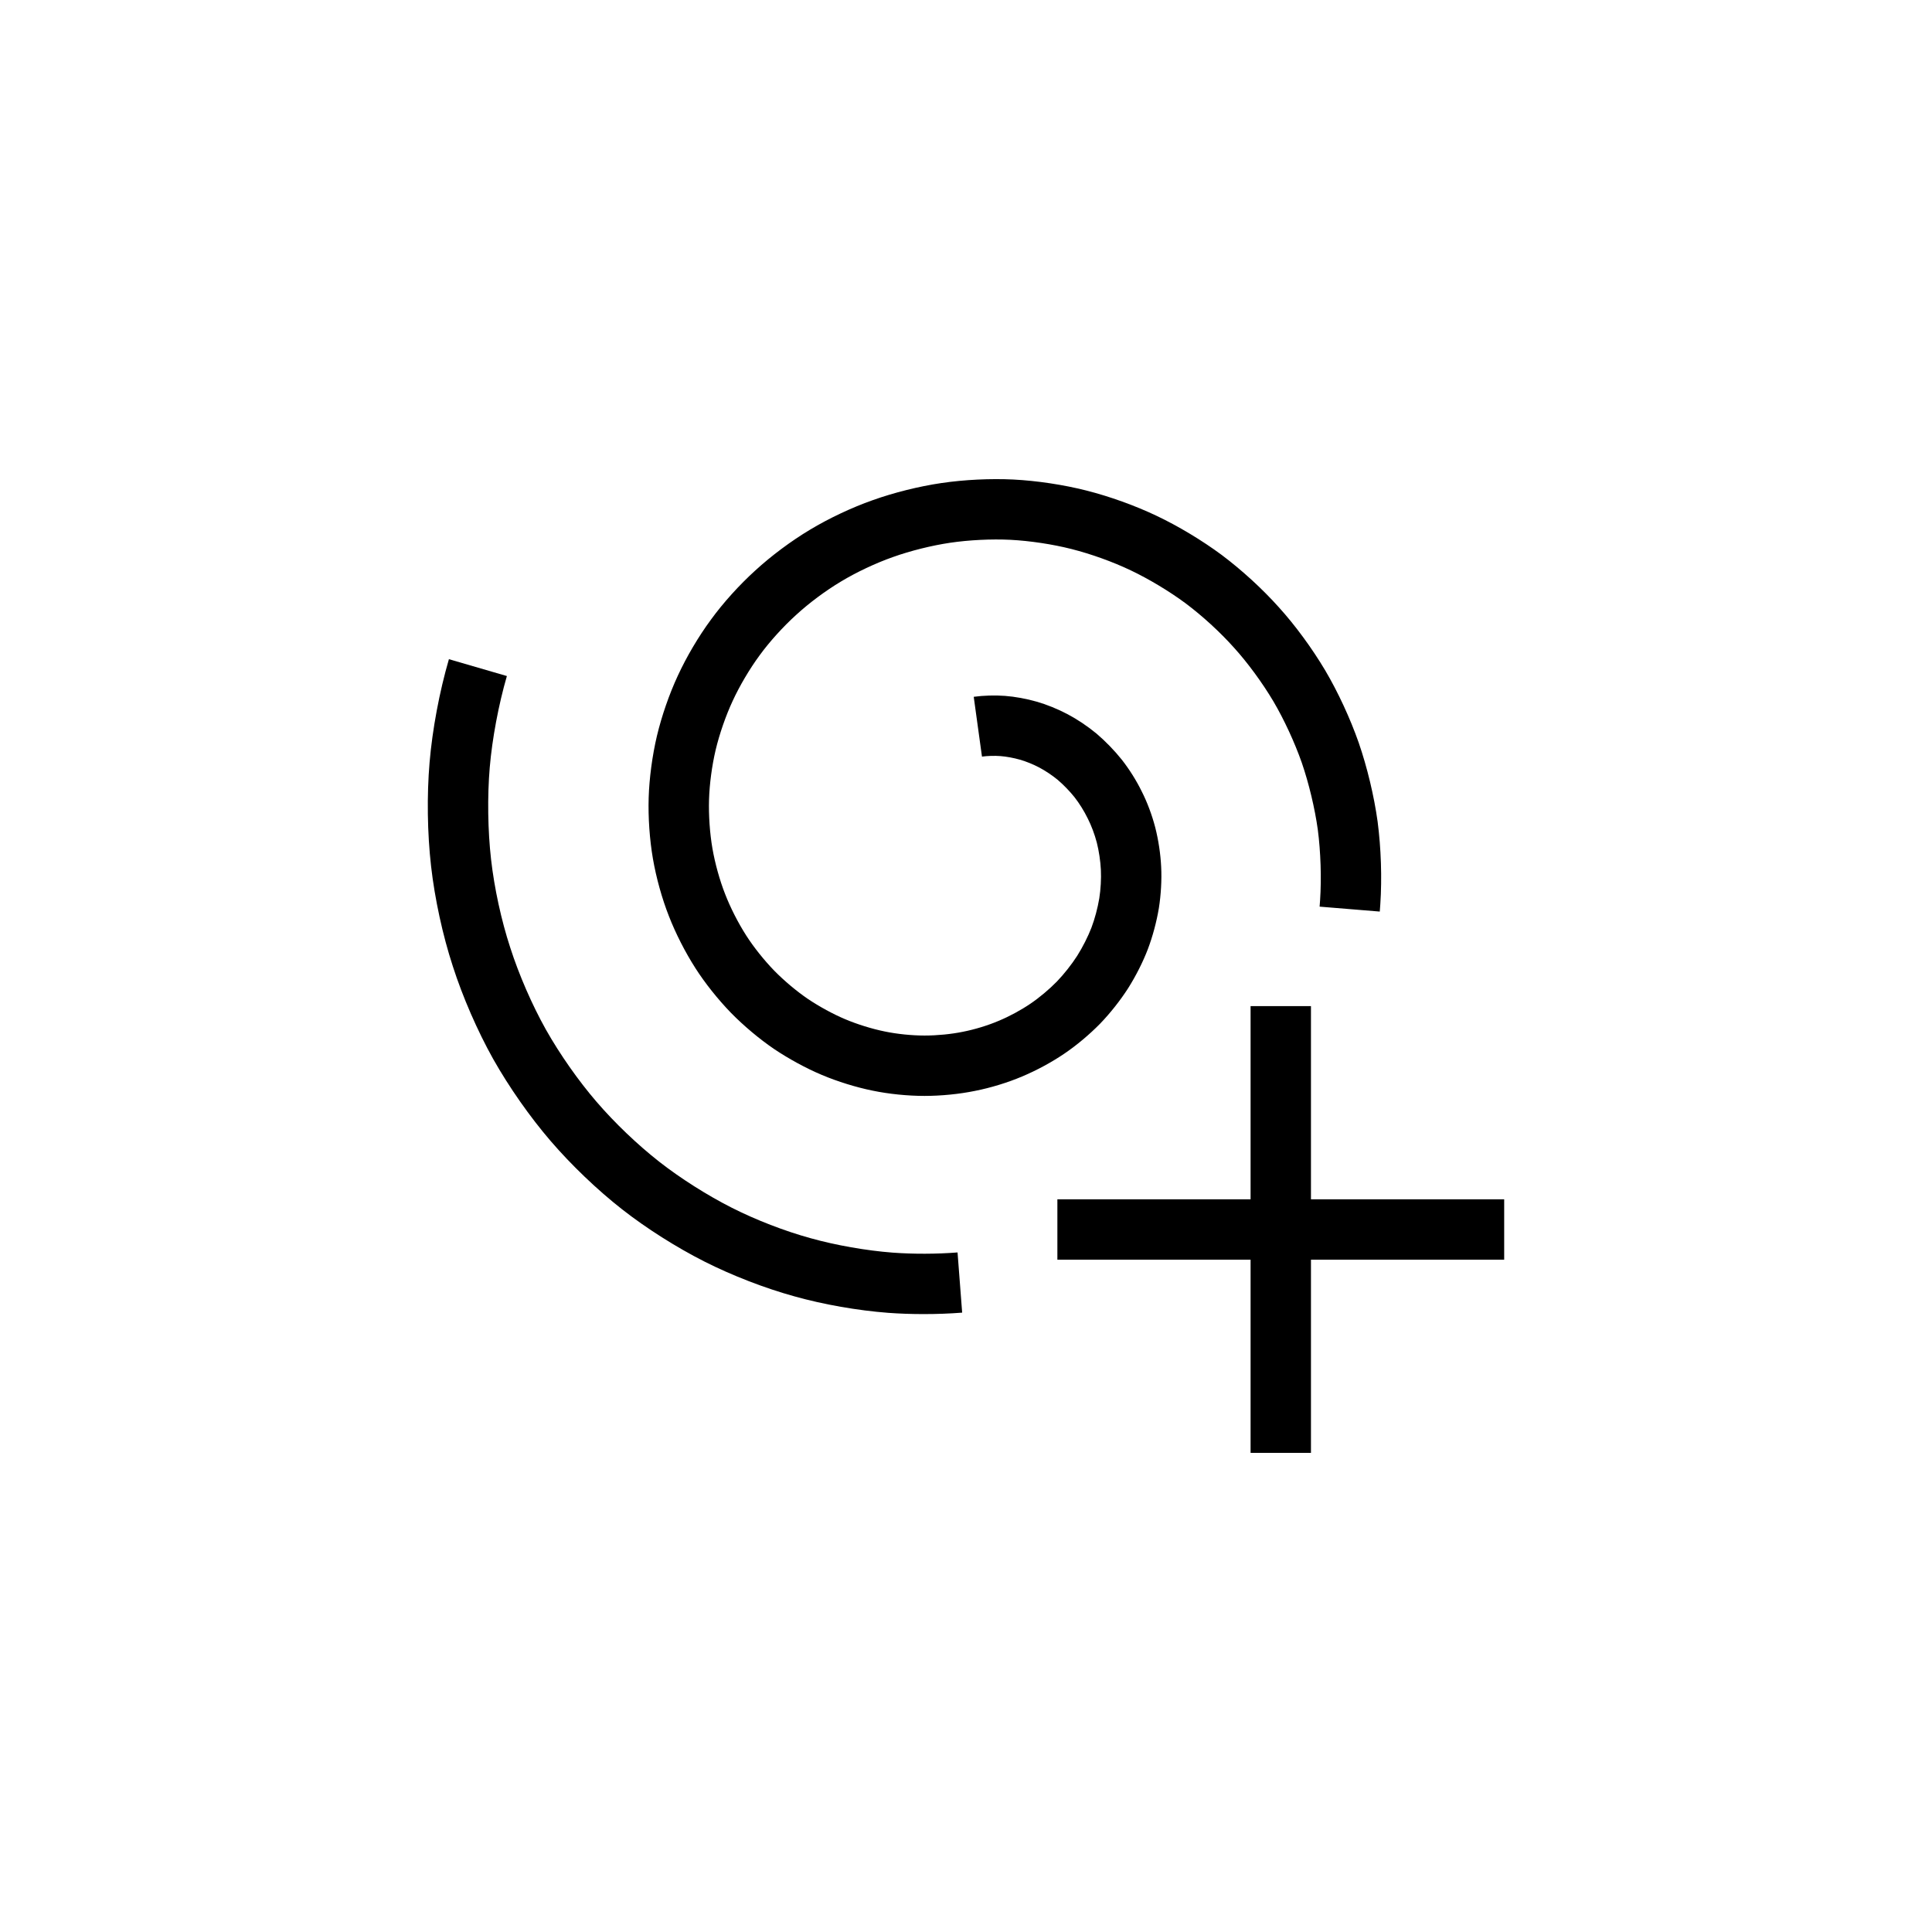<?xml version="1.0" encoding="utf-8"?>
<!-- Generator: Adobe Illustrator 16.0.0, SVG Export Plug-In . SVG Version: 6.00 Build 0)  -->
<!DOCTYPE svg PUBLIC "-//W3C//DTD SVG 1.1//EN" "http://www.w3.org/Graphics/SVG/1.1/DTD/svg11.dtd">
<svg version="1.1" id="Layer_1" xmlns="http://www.w3.org/2000/svg" xmlns:xlink="http://www.w3.org/1999/xlink" x="0px" y="0px"
	 width="160px" height="160px" viewBox="0 0 160 160" enable-background="new 0 0 160 160" xml:space="preserve">
<g>
	<g>
		<g>
			<rect x="103.568" y="83.322" width="5" height="37"/>
		</g>
		<g>
			<rect x="87.568" y="99.322" width="37.002" height="5"/>
		</g>
	</g>
	<g>
		<g>
			<g>
				<path d="M76.493,108.827c-0.997,0-1.989-0.034-2.93-0.103c-2.539-0.193-5.368-0.69-7.771-1.365
					c-2.441-0.672-5.16-1.723-7.449-2.881c-2.329-1.178-4.815-2.754-6.82-4.324c-2.054-1.608-4.211-3.672-5.918-5.658
					c-1.705-1.98-3.438-4.451-4.754-6.779c-1.314-2.349-2.534-5.15-3.352-7.7c-0.834-2.547-1.492-5.572-1.8-8.288
					c-0.311-2.729-0.356-5.86-0.123-8.589c0.231-2.732,0.815-5.849,1.601-8.549l4.801,1.396c-0.687,2.361-1.218,5.193-1.42,7.576
					c-0.203,2.379-0.162,5.22,0.109,7.601c0.271,2.395,0.85,5.058,1.588,7.311c0.726,2.259,1.8,4.729,2.954,6.791
					c1.157,2.047,2.685,4.227,4.187,5.971c1.504,1.752,3.403,3.566,5.211,4.981c1.733,1.358,3.973,2.778,5.993,3.8
					c2.005,1.015,4.386,1.936,6.531,2.525c2.081,0.583,4.62,1.029,6.803,1.195c1.708,0.125,3.616,0.121,5.366-0.016l0.382,4.985
					C78.649,108.788,77.568,108.827,76.493,108.827z"/>
			</g>
			<g>
				<path d="M76.564,90.759c-1.399,0-2.968-0.159-4.305-0.438c-1.363-0.276-2.901-0.752-4.204-1.303
					c-1.283-0.539-2.728-1.324-3.959-2.151c-1.209-0.825-2.498-1.907-3.55-2.978c-1.094-1.128-2.168-2.478-2.958-3.716
					c-0.841-1.312-1.642-2.883-2.193-4.306c-0.567-1.435-1.052-3.175-1.324-4.759c-0.273-1.579-0.401-3.417-0.351-5.039
					c0.049-1.615,0.297-3.479,0.681-5.111c0.394-1.657,1.023-3.474,1.729-4.99c0.719-1.565,1.722-3.264,2.746-4.65
					c1.004-1.383,2.351-2.877,3.685-4.083c1.309-1.202,2.959-2.433,4.516-3.364c1.563-0.943,3.462-1.838,5.203-2.451
					c1.743-0.623,3.815-1.141,5.675-1.415c1.891-0.28,4.07-0.387,5.979-0.292c1.947,0.1,4.143,0.431,6.024,0.908
					c1.935,0.489,4.058,1.254,5.829,2.098c1.809,0.859,3.773,2.041,5.391,3.241c1.659,1.244,3.379,2.82,4.732,4.333
					c1.347,1.485,2.752,3.398,3.844,5.236c1.055,1.788,2.064,3.967,2.771,5.984c0.703,2.04,1.271,4.414,1.563,6.528
					c0.287,2.2,0.368,4.684,0.224,6.833c-0.013,0.198-0.028,0.407-0.045,0.618l-4.983-0.408l0.04-0.536
					c0.121-1.818,0.051-3.998-0.189-5.84c-0.244-1.762-0.742-3.846-1.33-5.554c-0.592-1.684-1.473-3.588-2.353-5.079
					c-0.911-1.534-2.129-3.194-3.257-4.437c-1.154-1.291-2.61-2.625-4.006-3.672c-1.338-0.992-3.043-2.018-4.551-2.734
					c-1.488-0.709-3.277-1.353-4.908-1.766c-1.556-0.395-3.442-0.679-5.049-0.761c-1.565-0.079-3.435,0.013-4.994,0.244
					c-1.529,0.226-3.298,0.667-4.736,1.182c-1.424,0.501-3.026,1.256-4.299,2.024c-1.286,0.769-2.64,1.778-3.723,2.772
					c-1.086,0.983-2.209,2.228-3.019,3.342c-0.829,1.123-1.663,2.536-2.242,3.796c-0.566,1.217-1.087,2.723-1.401,4.041
					c-0.309,1.315-0.509,2.817-0.548,4.114c-0.04,1.283,0.064,2.792,0.28,4.037c0.214,1.244,0.608,2.659,1.053,3.786
					c0.442,1.141,1.077,2.386,1.749,3.434c0.611,0.957,1.479,2.045,2.324,2.916c0.823,0.837,1.84,1.691,2.778,2.332
					c0.944,0.635,2.107,1.269,3.095,1.683c1,0.423,2.221,0.801,3.271,1.014c1.015,0.212,2.242,0.337,3.297,0.337
					c1.048,0,2.208-0.113,3.181-0.313c0.979-0.191,2.076-0.527,2.956-0.903c0.884-0.366,1.858-0.894,2.631-1.42
					c0.737-0.499,1.554-1.185,2.188-1.832c0.596-0.619,1.23-1.423,1.687-2.135c0.463-0.737,0.897-1.597,1.183-2.339
					c0.271-0.718,0.514-1.625,0.646-2.421c0.118-0.744,0.168-1.632,0.132-2.357c-0.035-0.724-0.161-1.567-0.338-2.263
					c-0.175-0.671-0.457-1.422-0.75-1.996c-0.303-0.62-0.708-1.266-1.104-1.77c-0.389-0.485-0.908-1.023-1.381-1.425
					c-0.439-0.362-1.015-0.75-1.515-1.015c-0.507-0.268-1.11-0.514-1.612-0.656c-0.516-0.148-1.132-0.262-1.615-0.298
					c-0.487-0.037-1.073-0.021-1.532,0.043l-0.683-4.953c0.812-0.111,1.754-0.139,2.588-0.076c0.822,0.061,1.779,0.235,2.621,0.478
					c0.832,0.237,1.748,0.608,2.57,1.043c0.811,0.429,1.657,0.997,2.389,1.603c0.739,0.628,1.49,1.403,2.086,2.149
					c0.625,0.793,1.227,1.752,1.662,2.645c0.44,0.862,0.846,1.937,1.117,2.981c0.266,1.044,0.439,2.198,0.49,3.264
					c0.055,1.062-0.016,2.305-0.189,3.404c-0.188,1.136-0.52,2.368-0.91,3.398c-0.403,1.057-0.982,2.204-1.631,3.237
					c-0.643,1.004-1.484,2.069-2.321,2.938c-0.882,0.901-1.958,1.804-2.966,2.486c-1.049,0.714-2.328,1.405-3.504,1.895
					c-1.177,0.502-2.611,0.941-3.912,1.195C79.459,90.607,77.934,90.759,76.564,90.759z"/>
			</g>
		</g>
	</g>
</g>
</svg>
